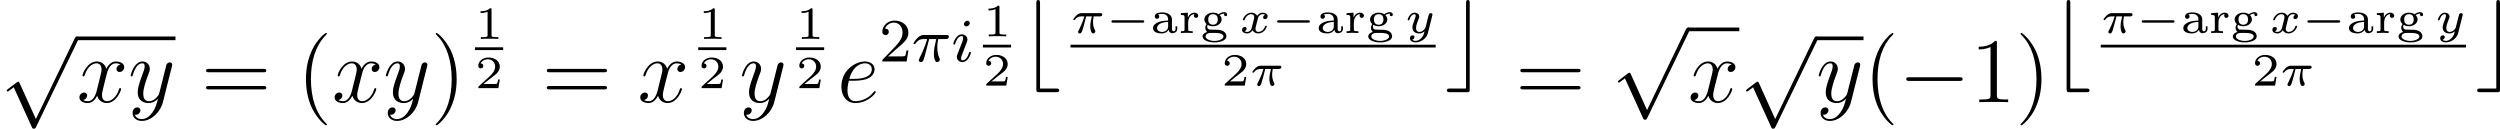 <?xml version='1.0' encoding='UTF-8'?>
<!-- This file was generated by dvisvgm 2.5 -->
<svg height='16.687pt' version='1.1' viewBox='69.759 81.449 324.139 16.687' width='324.139pt' xmlns='http://www.w3.org/2000/svg' xmlns:xlink='http://www.w3.org/1999/xlink'>
<defs>
<path d='M4.758 -1.339C4.854 -1.339 5.003 -1.339 5.003 -1.494S4.854 -1.65 4.758 -1.65H0.992C0.897 -1.65 0.747 -1.65 0.747 -1.494S0.897 -1.339 0.992 -1.339H4.758Z' id='g0-0'/>
<path d='M2.032 -2.152H2.768C2.642 -1.626 2.564 -1.237 2.564 -0.849C2.564 -0.544 2.648 0.06 2.929 0.06C3.084 0.06 3.222 -0.084 3.222 -0.215C3.222 -0.269 3.192 -0.317 3.18 -0.347C2.959 -0.741 2.923 -1.124 2.923 -1.429C2.923 -1.524 2.923 -1.787 3.001 -2.152H3.79C3.862 -2.152 4.119 -2.152 4.119 -2.397C4.119 -2.576 3.951 -2.576 3.85 -2.576H1.47C1.351 -2.576 1.082 -2.576 0.759 -2.277C0.574 -2.104 0.359 -1.817 0.359 -1.757C0.359 -1.674 0.442 -1.674 0.466 -1.674C0.532 -1.674 0.544 -1.686 0.586 -1.739C0.687 -1.883 0.921 -2.152 1.411 -2.152H1.799C1.596 -1.411 1.19 -0.604 1.112 -0.448C1.058 -0.353 0.98 -0.203 0.98 -0.143C0.98 -0.018 1.076 0.06 1.196 0.06C1.405 0.06 1.476 -0.149 1.542 -0.341C1.662 -0.717 1.662 -0.729 1.745 -1.052L2.032 -2.152Z' id='g2-25'/>
<path d='M3.365 -2.349C3.156 -2.289 3.108 -2.116 3.108 -2.026C3.108 -1.835 3.264 -1.793 3.347 -1.793C3.521 -1.793 3.694 -1.937 3.694 -2.17C3.694 -2.493 3.341 -2.636 3.037 -2.636C2.642 -2.636 2.403 -2.331 2.337 -2.218C2.26 -2.367 2.032 -2.636 1.584 -2.636C0.897 -2.636 0.49 -1.925 0.49 -1.716C0.49 -1.686 0.514 -1.632 0.598 -1.632S0.699 -1.668 0.717 -1.722C0.867 -2.206 1.273 -2.439 1.566 -2.439S1.949 -2.248 1.949 -2.05C1.949 -1.979 1.949 -1.925 1.901 -1.739C1.763 -1.184 1.632 -0.64 1.602 -0.568C1.512 -0.341 1.297 -0.137 1.046 -0.137C1.01 -0.137 0.843 -0.137 0.705 -0.227C0.938 -0.305 0.962 -0.502 0.962 -0.55C0.962 -0.705 0.843 -0.783 0.723 -0.783C0.556 -0.783 0.377 -0.652 0.377 -0.406C0.377 -0.066 0.753 0.06 1.034 0.06C1.375 0.06 1.62 -0.173 1.733 -0.359C1.853 -0.108 2.14 0.06 2.481 0.06C3.186 0.06 3.581 -0.664 3.581 -0.861C3.581 -0.873 3.575 -0.944 3.467 -0.944C3.383 -0.944 3.371 -0.903 3.353 -0.849C3.18 -0.329 2.756 -0.137 2.505 -0.137C2.277 -0.137 2.116 -0.269 2.116 -0.52C2.116 -0.634 2.146 -0.765 2.2 -0.974L2.391 -1.751C2.451 -1.985 2.481 -2.092 2.606 -2.236C2.69 -2.325 2.833 -2.439 3.025 -2.439C3.055 -2.439 3.234 -2.439 3.365 -2.349Z' id='g2-120'/>
<path d='M3.563 -2.295C3.575 -2.337 3.581 -2.361 3.581 -2.379C3.581 -2.451 3.527 -2.576 3.365 -2.576C3.264 -2.576 3.162 -2.511 3.12 -2.427C3.096 -2.385 3.055 -2.2 3.025 -2.086L2.899 -1.59L2.714 -0.843C2.672 -0.675 2.648 -0.58 2.409 -0.353C2.343 -0.293 2.152 -0.137 1.895 -0.137C1.453 -0.137 1.453 -0.526 1.453 -0.634C1.453 -0.897 1.524 -1.166 1.787 -1.823C1.847 -1.967 1.865 -2.008 1.865 -2.116C1.865 -2.451 1.566 -2.636 1.267 -2.636C0.658 -2.636 0.365 -1.847 0.365 -1.716C0.365 -1.686 0.389 -1.632 0.472 -1.632S0.574 -1.668 0.592 -1.722C0.759 -2.301 1.076 -2.439 1.243 -2.439C1.363 -2.439 1.405 -2.361 1.405 -2.224C1.405 -2.098 1.327 -1.895 1.261 -1.733C1.052 -1.207 0.98 -0.933 0.98 -0.717C0.98 -0.149 1.405 0.06 1.871 0.06C1.955 0.06 2.236 0.06 2.552 -0.215C2.475 0.114 2.421 0.347 2.134 0.658C2.026 0.777 1.757 1.022 1.399 1.022C1.345 1.022 1.088 1.016 0.95 0.861C1.213 0.813 1.249 0.58 1.249 0.526C1.249 0.365 1.118 0.299 1.004 0.299C0.855 0.299 0.658 0.418 0.658 0.693C0.658 0.98 0.938 1.219 1.405 1.219C2.038 1.219 2.803 0.753 2.989 0.006L3.563 -2.295Z' id='g2-121'/>
<path d='M2.14 -2.774C2.463 -2.774 3.276 -2.798 3.85 -3.013C4.758 -3.359 4.842 -4.053 4.842 -4.268C4.842 -4.794 4.388 -5.272 3.599 -5.272C2.343 -5.272 0.538 -4.136 0.538 -2.008C0.538 -0.753 1.255 0.12 2.343 0.12C3.969 0.12 4.997 -1.148 4.997 -1.303C4.997 -1.375 4.926 -1.435 4.878 -1.435C4.842 -1.435 4.83 -1.423 4.722 -1.315C3.957 -0.299 2.821 -0.12 2.367 -0.12C1.686 -0.12 1.327 -0.658 1.327 -1.542C1.327 -1.71 1.327 -2.008 1.506 -2.774H2.14ZM1.566 -3.013C2.08 -4.854 3.216 -5.033 3.599 -5.033C4.125 -5.033 4.483 -4.722 4.483 -4.268C4.483 -3.013 2.57 -3.013 2.068 -3.013H1.566Z' id='g4-101'/>
<path d='M5.667 -4.878C5.284 -4.806 5.141 -4.519 5.141 -4.292C5.141 -4.005 5.368 -3.909 5.535 -3.909C5.894 -3.909 6.145 -4.22 6.145 -4.543C6.145 -5.045 5.571 -5.272 5.069 -5.272C4.34 -5.272 3.933 -4.555 3.826 -4.328C3.551 -5.224 2.809 -5.272 2.594 -5.272C1.375 -5.272 0.729 -3.706 0.729 -3.443C0.729 -3.395 0.777 -3.335 0.861 -3.335C0.956 -3.335 0.98 -3.407 1.004 -3.455C1.411 -4.782 2.212 -5.033 2.558 -5.033C3.096 -5.033 3.204 -4.531 3.204 -4.244C3.204 -3.981 3.132 -3.706 2.989 -3.132L2.582 -1.494C2.403 -0.777 2.056 -0.12 1.423 -0.12C1.363 -0.12 1.064 -0.12 0.813 -0.275C1.243 -0.359 1.339 -0.717 1.339 -0.861C1.339 -1.1 1.16 -1.243 0.933 -1.243C0.646 -1.243 0.335 -0.992 0.335 -0.61C0.335 -0.108 0.897 0.12 1.411 0.12C1.985 0.12 2.391 -0.335 2.642 -0.825C2.833 -0.12 3.431 0.12 3.873 0.12C5.093 0.12 5.738 -1.447 5.738 -1.71C5.738 -1.769 5.691 -1.817 5.619 -1.817C5.511 -1.817 5.499 -1.757 5.464 -1.662C5.141 -0.61 4.447 -0.12 3.909 -0.12C3.491 -0.12 3.264 -0.43 3.264 -0.921C3.264 -1.184 3.312 -1.375 3.503 -2.164L3.921 -3.79C4.101 -4.507 4.507 -5.033 5.057 -5.033C5.081 -5.033 5.416 -5.033 5.667 -4.878Z' id='g4-120'/>
<path d='M3.144 1.339C2.821 1.793 2.355 2.2 1.769 2.2C1.626 2.2 1.052 2.176 0.873 1.626C0.909 1.638 0.968 1.638 0.992 1.638C1.351 1.638 1.59 1.327 1.59 1.052S1.363 0.681 1.184 0.681C0.992 0.681 0.574 0.825 0.574 1.411C0.574 2.02 1.088 2.439 1.769 2.439C2.965 2.439 4.172 1.339 4.507 0.012L5.679 -4.651C5.691 -4.71 5.715 -4.782 5.715 -4.854C5.715 -5.033 5.571 -5.153 5.392 -5.153C5.284 -5.153 5.033 -5.105 4.937 -4.746L4.053 -1.231C3.993 -1.016 3.993 -0.992 3.897 -0.861C3.658 -0.526 3.264 -0.12 2.69 -0.12C2.02 -0.12 1.961 -0.777 1.961 -1.1C1.961 -1.781 2.283 -2.702 2.606 -3.563C2.738 -3.909 2.809 -4.077 2.809 -4.316C2.809 -4.818 2.451 -5.272 1.865 -5.272C0.765 -5.272 0.323 -3.539 0.323 -3.443C0.323 -3.395 0.371 -3.335 0.454 -3.335C0.562 -3.335 0.574 -3.383 0.622 -3.551C0.909 -4.555 1.363 -5.033 1.829 -5.033C1.937 -5.033 2.14 -5.033 2.14 -4.639C2.14 -4.328 2.008 -3.981 1.829 -3.527C1.243 -1.961 1.243 -1.566 1.243 -1.279C1.243 -0.143 2.056 0.12 2.654 0.12C3.001 0.12 3.431 0.012 3.85 -0.43L3.862 -0.418C3.682 0.287 3.563 0.753 3.144 1.339Z' id='g4-121'/>
<path d='M2.248 -1.626C2.375 -1.745 2.71 -2.008 2.837 -2.12C3.332 -2.574 3.802 -3.013 3.802 -3.738C3.802 -4.686 3.005 -5.3 2.008 -5.3C1.052 -5.3 0.422 -4.575 0.422 -3.866C0.422 -3.475 0.733 -3.419 0.845 -3.419C1.012 -3.419 1.259 -3.539 1.259 -3.842C1.259 -4.256 0.861 -4.256 0.765 -4.256C0.996 -4.838 1.53 -5.037 1.921 -5.037C2.662 -5.037 3.045 -4.407 3.045 -3.738C3.045 -2.909 2.463 -2.303 1.522 -1.339L0.518 -0.303C0.422 -0.215 0.422 -0.199 0.422 0H3.571L3.802 -1.427H3.555C3.531 -1.267 3.467 -0.869 3.371 -0.717C3.324 -0.654 2.718 -0.654 2.59 -0.654H1.172L2.248 -1.626Z' id='g6-50'/>
<path d='M7.878 -2.75C8.082 -2.75 8.297 -2.75 8.297 -2.989S8.082 -3.228 7.878 -3.228H1.411C1.207 -3.228 0.992 -3.228 0.992 -2.989S1.207 -2.75 1.411 -2.75H7.878Z' id='g1-0'/>
<path d='M4.615 2.989C4.794 2.989 5.045 2.989 5.045 2.75S4.794 2.511 4.615 2.511H2.558V-8.536C2.558 -8.751 2.558 -8.966 2.319 -8.966S2.08 -8.715 2.08 -8.536V2.558C2.08 2.941 2.128 2.989 2.511 2.989H4.615Z' id='g1-98'/>
<path d='M3.216 -8.536C3.216 -8.751 3.216 -8.966 2.977 -8.966S2.738 -8.715 2.738 -8.536V2.511H0.681C0.502 2.511 0.251 2.511 0.251 2.75S0.502 2.989 0.681 2.989H2.798C3.18 2.989 3.216 2.953 3.216 2.558V-8.536Z' id='g1-99'/>
<path d='M4.651 10.222L2.546 5.571C2.463 5.38 2.403 5.38 2.367 5.38C2.355 5.38 2.295 5.38 2.164 5.475L1.028 6.336C0.873 6.456 0.873 6.492 0.873 6.528C0.873 6.587 0.909 6.659 0.992 6.659C1.064 6.659 1.267 6.492 1.399 6.396C1.47 6.336 1.65 6.205 1.781 6.109L4.136 11.286C4.22 11.477 4.28 11.477 4.388 11.477C4.567 11.477 4.603 11.405 4.686 11.238L10.114 0C10.198 -0.167 10.198 -0.215 10.198 -0.239C10.198 -0.359 10.102 -0.478 9.959 -0.478C9.863 -0.478 9.779 -0.418 9.684 -0.227L4.651 10.222Z' id='g1-112'/>
<path d='M2.146 -3.796C2.146 -3.975 2.122 -3.975 1.943 -3.975C1.548 -3.593 0.938 -3.593 0.723 -3.593V-3.359C0.879 -3.359 1.273 -3.359 1.632 -3.527V-0.508C1.632 -0.311 1.632 -0.233 1.016 -0.233H0.759V0C1.088 -0.024 1.554 -0.024 1.889 -0.024S2.69 -0.024 3.019 0V-0.233H2.762C2.146 -0.233 2.146 -0.311 2.146 -0.508V-3.796Z' id='g5-49'/>
<path d='M3.216 -1.118H2.995C2.983 -1.034 2.923 -0.64 2.833 -0.574C2.792 -0.538 2.307 -0.538 2.224 -0.538H1.106L1.871 -1.16C2.074 -1.321 2.606 -1.704 2.792 -1.883C2.971 -2.062 3.216 -2.367 3.216 -2.792C3.216 -3.539 2.54 -3.975 1.739 -3.975C0.968 -3.975 0.43 -3.467 0.43 -2.905C0.43 -2.6 0.687 -2.564 0.753 -2.564C0.903 -2.564 1.076 -2.672 1.076 -2.887C1.076 -3.019 0.998 -3.21 0.735 -3.21C0.873 -3.515 1.237 -3.742 1.65 -3.742C2.277 -3.742 2.612 -3.276 2.612 -2.792C2.612 -2.367 2.331 -1.931 1.913 -1.548L0.496 -0.251C0.436 -0.191 0.43 -0.185 0.43 0H3.031L3.216 -1.118Z' id='g5-50'/>
<path d='M2.839 -1.781C2.839 -2.337 2.271 -2.666 1.602 -2.666C1.315 -2.666 0.61 -2.636 0.61 -2.134C0.61 -1.973 0.717 -1.841 0.903 -1.841C1.076 -1.841 1.19 -1.973 1.19 -2.128C1.19 -2.236 1.142 -2.337 1.034 -2.385C1.231 -2.475 1.53 -2.475 1.59 -2.475C2.014 -2.475 2.343 -2.224 2.343 -1.769V-1.614C2.068 -1.602 1.59 -1.59 1.154 -1.435C0.759 -1.297 0.383 -1.028 0.383 -0.628C0.383 -0.096 1.016 0.06 1.482 0.06C1.985 0.06 2.283 -0.191 2.415 -0.418C2.457 -0.108 2.654 0.03 2.863 0.03C2.887 0.03 3.527 0.03 3.527 -0.538V-0.867H3.306V-0.55C3.306 -0.49 3.306 -0.221 3.072 -0.221S2.839 -0.49 2.839 -0.55V-1.781ZM2.343 -0.849C2.343 -0.227 1.728 -0.132 1.536 -0.132C1.213 -0.132 0.909 -0.329 0.909 -0.628C0.909 -0.962 1.231 -1.399 2.343 -1.435V-0.849Z' id='g5-97'/>
<path d='M0.944 -1.052C1.088 -0.968 1.327 -0.873 1.626 -0.873C2.289 -0.873 2.75 -1.297 2.75 -1.751C2.75 -2.086 2.505 -2.307 2.493 -2.319C2.762 -2.499 3.019 -2.511 3.108 -2.511C3.09 -2.487 3.067 -2.463 3.067 -2.379C3.067 -2.271 3.144 -2.182 3.264 -2.182C3.395 -2.182 3.467 -2.277 3.467 -2.385C3.467 -2.517 3.353 -2.702 3.09 -2.702C2.839 -2.702 2.564 -2.6 2.355 -2.427C2.158 -2.564 1.889 -2.636 1.632 -2.636C0.986 -2.636 0.508 -2.224 0.508 -1.751C0.508 -1.566 0.586 -1.351 0.801 -1.154C0.669 -0.986 0.628 -0.819 0.628 -0.675C0.628 -0.347 0.837 -0.167 0.873 -0.137C0.64 -0.072 0.275 0.12 0.275 0.454C0.275 0.915 0.998 1.225 1.823 1.225C2.588 1.225 3.371 0.95 3.371 0.442C3.371 0.293 3.324 -0.09 2.845 -0.287C2.505 -0.43 2.164 -0.43 1.602 -0.43C1.459 -0.43 1.225 -0.43 1.178 -0.442C1.022 -0.466 0.873 -0.616 0.873 -0.825C0.873 -0.95 0.933 -1.034 0.944 -1.052ZM1.632 -1.07C1.136 -1.07 1.01 -1.435 1.01 -1.751C1.01 -1.865 1.01 -2.439 1.626 -2.439C2.158 -2.439 2.248 -2.02 2.248 -1.757C2.248 -1.644 2.248 -1.07 1.632 -1.07ZM1.967 -0.006C2.152 -0.006 2.983 0.006 2.983 0.454C2.983 0.747 2.493 1.028 1.823 1.028C1.178 1.028 0.664 0.759 0.664 0.448C0.664 0.299 0.801 -0.006 1.303 -0.006H1.967Z' id='g5-103'/>
<path d='M1.291 -1.339C1.291 -1.895 1.578 -2.433 2.11 -2.445C2.056 -2.391 2.032 -2.319 2.032 -2.242C2.032 -2.08 2.152 -1.961 2.313 -1.961S2.594 -2.08 2.594 -2.242C2.594 -2.481 2.367 -2.636 2.104 -2.636C1.745 -2.636 1.441 -2.421 1.255 -2.02H1.249V-2.636L0.347 -2.57V-2.337C0.765 -2.337 0.819 -2.295 0.819 -2.002V-0.49C0.819 -0.233 0.759 -0.233 0.347 -0.233V0C0.496 -0.012 0.938 -0.024 1.07 -0.024C1.381 -0.024 1.793 -0.006 1.877 0V-0.233H1.745C1.297 -0.233 1.291 -0.293 1.291 -0.496V-1.339Z' id='g5-114'/>
<path d='M3.885 2.905C3.885 2.869 3.885 2.845 3.682 2.642C2.487 1.435 1.817 -0.538 1.817 -2.977C1.817 -5.296 2.379 -7.293 3.766 -8.703C3.885 -8.811 3.885 -8.835 3.885 -8.871C3.885 -8.942 3.826 -8.966 3.778 -8.966C3.622 -8.966 2.642 -8.106 2.056 -6.934C1.447 -5.727 1.172 -4.447 1.172 -2.977C1.172 -1.913 1.339 -0.49 1.961 0.789C2.666 2.224 3.646 3.001 3.778 3.001C3.826 3.001 3.885 2.977 3.885 2.905Z' id='g7-40'/>
<path d='M3.371 -2.977C3.371 -3.885 3.252 -5.368 2.582 -6.755C1.877 -8.189 0.897 -8.966 0.765 -8.966C0.717 -8.966 0.658 -8.942 0.658 -8.871C0.658 -8.835 0.658 -8.811 0.861 -8.608C2.056 -7.4 2.726 -5.428 2.726 -2.989C2.726 -0.669 2.164 1.327 0.777 2.738C0.658 2.845 0.658 2.869 0.658 2.905C0.658 2.977 0.717 3.001 0.765 3.001C0.921 3.001 1.901 2.14 2.487 0.968C3.096 -0.251 3.371 -1.542 3.371 -2.977Z' id='g7-41'/>
<path d='M3.443 -7.663C3.443 -7.938 3.443 -7.95 3.204 -7.95C2.917 -7.627 2.319 -7.185 1.088 -7.185V-6.838C1.363 -6.838 1.961 -6.838 2.618 -7.149V-0.921C2.618 -0.49 2.582 -0.347 1.53 -0.347H1.16V0C1.482 -0.024 2.642 -0.024 3.037 -0.024S4.579 -0.024 4.902 0V-0.347H4.531C3.479 -0.347 3.443 -0.49 3.443 -0.921V-7.663Z' id='g7-49'/>
<path d='M8.07 -3.873C8.237 -3.873 8.452 -3.873 8.452 -4.089C8.452 -4.316 8.249 -4.316 8.07 -4.316H1.028C0.861 -4.316 0.646 -4.316 0.646 -4.101C0.646 -3.873 0.849 -3.873 1.028 -3.873H8.07ZM8.07 -1.65C8.237 -1.65 8.452 -1.65 8.452 -1.865C8.452 -2.092 8.249 -2.092 8.07 -2.092H1.028C0.861 -2.092 0.646 -2.092 0.646 -1.877C0.646 -1.65 0.849 -1.65 1.028 -1.65H8.07Z' id='g7-61'/>
<path d='M2.264 -2.909H3.18C3.013 -2.184 2.869 -1.594 2.869 -1.004C2.869 -0.948 2.869 -0.606 2.957 -0.319C3.061 0.016 3.14 0.08 3.284 0.08C3.459 0.08 3.642 -0.072 3.642 -0.263C3.642 -0.319 3.634 -0.335 3.602 -0.406C3.435 -0.773 3.316 -1.156 3.316 -1.809C3.316 -1.993 3.316 -2.327 3.435 -2.909H4.4C4.527 -2.909 4.615 -2.909 4.694 -2.973C4.79 -3.061 4.814 -3.164 4.814 -3.212C4.814 -3.435 4.615 -3.435 4.479 -3.435H1.602C1.435 -3.435 1.132 -3.435 0.741 -3.053C0.454 -2.766 0.231 -2.399 0.231 -2.343C0.231 -2.271 0.287 -2.248 0.351 -2.248C0.43 -2.248 0.446 -2.271 0.494 -2.335C0.885 -2.909 1.355 -2.909 1.538 -2.909H2C1.769 -2.064 1.347 -1.1 1.052 -0.518C0.996 -0.399 0.917 -0.239 0.917 -0.167C0.917 0 1.052 0.08 1.18 0.08C1.482 0.08 1.562 -0.223 1.73 -0.877L2.264 -2.909Z' id='g3-25'/>
<path d='M2.375 -4.973C2.375 -5.149 2.248 -5.276 2.064 -5.276C1.857 -5.276 1.626 -5.085 1.626 -4.846C1.626 -4.67 1.753 -4.543 1.937 -4.543C2.144 -4.543 2.375 -4.734 2.375 -4.973ZM1.211 -2.048L0.781 -0.948C0.741 -0.829 0.701 -0.733 0.701 -0.598C0.701 -0.207 1.004 0.08 1.427 0.08C2.2 0.08 2.527 -1.036 2.527 -1.14C2.527 -1.219 2.463 -1.243 2.407 -1.243C2.311 -1.243 2.295 -1.188 2.271 -1.108C2.088 -0.47 1.761 -0.143 1.443 -0.143C1.347 -0.143 1.251 -0.183 1.251 -0.399C1.251 -0.59 1.307 -0.733 1.411 -0.98C1.49 -1.196 1.57 -1.411 1.658 -1.626L1.905 -2.271C1.977 -2.455 2.072 -2.702 2.072 -2.837C2.072 -3.236 1.753 -3.515 1.347 -3.515C0.574 -3.515 0.239 -2.399 0.239 -2.295C0.239 -2.224 0.295 -2.192 0.359 -2.192C0.462 -2.192 0.47 -2.24 0.494 -2.319C0.717 -3.076 1.084 -3.292 1.323 -3.292C1.435 -3.292 1.514 -3.252 1.514 -3.029C1.514 -2.949 1.506 -2.837 1.427 -2.598L1.211 -2.048Z' id='g3-105'/>
</defs>
<g id='page1'>
<use x='69.759' xlink:href='#g1-112' y='86.658'/>
<rect height='0.478' width='12.789' x='79.721' y='86.18'/>
<use x='79.721' xlink:href='#g4-120' y='94.691'/>
<use x='86.373' xlink:href='#g4-121' y='94.691'/>
<use x='95.831' xlink:href='#g7-61' y='94.691'/>
<use x='108.256' xlink:href='#g7-40' y='94.691'/>
<use x='112.809' xlink:href='#g4-120' y='94.691'/>
<use x='119.461' xlink:href='#g4-121' y='94.691'/>
<use x='125.597' xlink:href='#g7-41' y='94.691'/>
<use x='131.345' xlink:href='#g5-49' y='86.496'/>
<rect height='0.359' width='3.653' x='131.345' y='87.583'/>
<use x='131.345' xlink:href='#g5-50' y='92.88'/>
<use x='140.013' xlink:href='#g7-61' y='94.691'/>
<use x='152.438' xlink:href='#g4-120' y='94.691'/>
<use x='160.286' xlink:href='#g5-49' y='86.496'/>
<rect height='0.359' width='3.653' x='160.286' y='87.583'/>
<use x='160.286' xlink:href='#g5-50' y='92.88'/>
<use x='165.632' xlink:href='#g4-121' y='94.691'/>
<use x='172.964' xlink:href='#g5-49' y='86.496'/>
<rect height='0.359' width='3.653' x='172.964' y='87.583'/>
<use x='172.964' xlink:href='#g5-50' y='92.88'/>
<use x='178.311' xlink:href='#g4-101' y='94.691'/>
<use x='183.736' xlink:href='#g6-50' y='89.419'/>
<use x='187.971' xlink:href='#g3-25' y='89.419'/>
<use x='193.119' xlink:href='#g3-105' y='89.419'/>
<use x='197.198' xlink:href='#g5-49' y='86.16'/>
<rect height='0.359' width='3.653' x='197.198' y='87.247'/>
<use x='197.198' xlink:href='#g5-50' y='92.544'/>
<use x='202.046' xlink:href='#g1-98' y='90.415'/>
<use x='208.555' xlink:href='#g2-25' y='85.726'/>
<use x='213.114' xlink:href='#g0-0' y='85.726'/>
<use x='218.87' xlink:href='#g5-97' y='85.726'/>
<use x='222.523' xlink:href='#g5-114' y='85.726'/>
<use x='225.401' xlink:href='#g5-103' y='85.726'/>
<use x='230.424' xlink:href='#g2-120' y='85.726'/>
<use x='234.596' xlink:href='#g0-0' y='85.726'/>
<use x='240.352' xlink:href='#g5-97' y='85.726'/>
<use x='244.005' xlink:href='#g5-114' y='85.726'/>
<use x='246.883' xlink:href='#g5-103' y='85.726'/>
<use x='251.906' xlink:href='#g2-121' y='85.726'/>
<rect height='0.359' width='47.349' x='208.555' y='87.247'/>
<use x='228.124' xlink:href='#g5-50' y='92.544'/>
<use x='231.777' xlink:href='#g2-25' y='92.544'/>
<use x='257.1' xlink:href='#g1-99' y='90.415'/>
<use x='266.232' xlink:href='#g7-61' y='94.691'/>
<use x='278.658' xlink:href='#g1-112' y='85.496'/>
<rect height='0.478' width='6.652' x='288.62' y='85.018'/>
<use x='288.62' xlink:href='#g4-120' y='94.691'/>
<use x='295.273' xlink:href='#g1-112' y='86.658'/>
<rect height='0.478' width='6.137' x='305.235' y='86.18'/>
<use x='305.235' xlink:href='#g4-121' y='94.691'/>
<use x='311.372' xlink:href='#g7-40' y='94.691'/>
<use x='315.924' xlink:href='#g1-0' y='94.691'/>
<use x='325.223' xlink:href='#g7-49' y='94.691'/>
<use x='331.076' xlink:href='#g7-41' y='94.691'/>
<use x='335.628' xlink:href='#g1-98' y='90.415'/>
<use x='342.137' xlink:href='#g2-25' y='85.726'/>
<use x='346.695' xlink:href='#g0-0' y='85.726'/>
<use x='352.452' xlink:href='#g5-97' y='85.726'/>
<use x='356.105' xlink:href='#g5-114' y='85.726'/>
<use x='358.983' xlink:href='#g5-103' y='85.726'/>
<use x='364.005' xlink:href='#g2-120' y='85.726'/>
<use x='368.177' xlink:href='#g0-0' y='85.726'/>
<use x='373.933' xlink:href='#g5-97' y='85.726'/>
<use x='377.586' xlink:href='#g5-114' y='85.726'/>
<use x='380.464' xlink:href='#g5-103' y='85.726'/>
<use x='385.487' xlink:href='#g2-121' y='85.726'/>
<rect height='0.359' width='47.349' x='342.137' y='87.247'/>
<use x='361.706' xlink:href='#g5-50' y='92.544'/>
<use x='365.359' xlink:href='#g2-25' y='92.544'/>
<use x='390.681' xlink:href='#g1-99' y='90.415'/>
</g>
</svg>